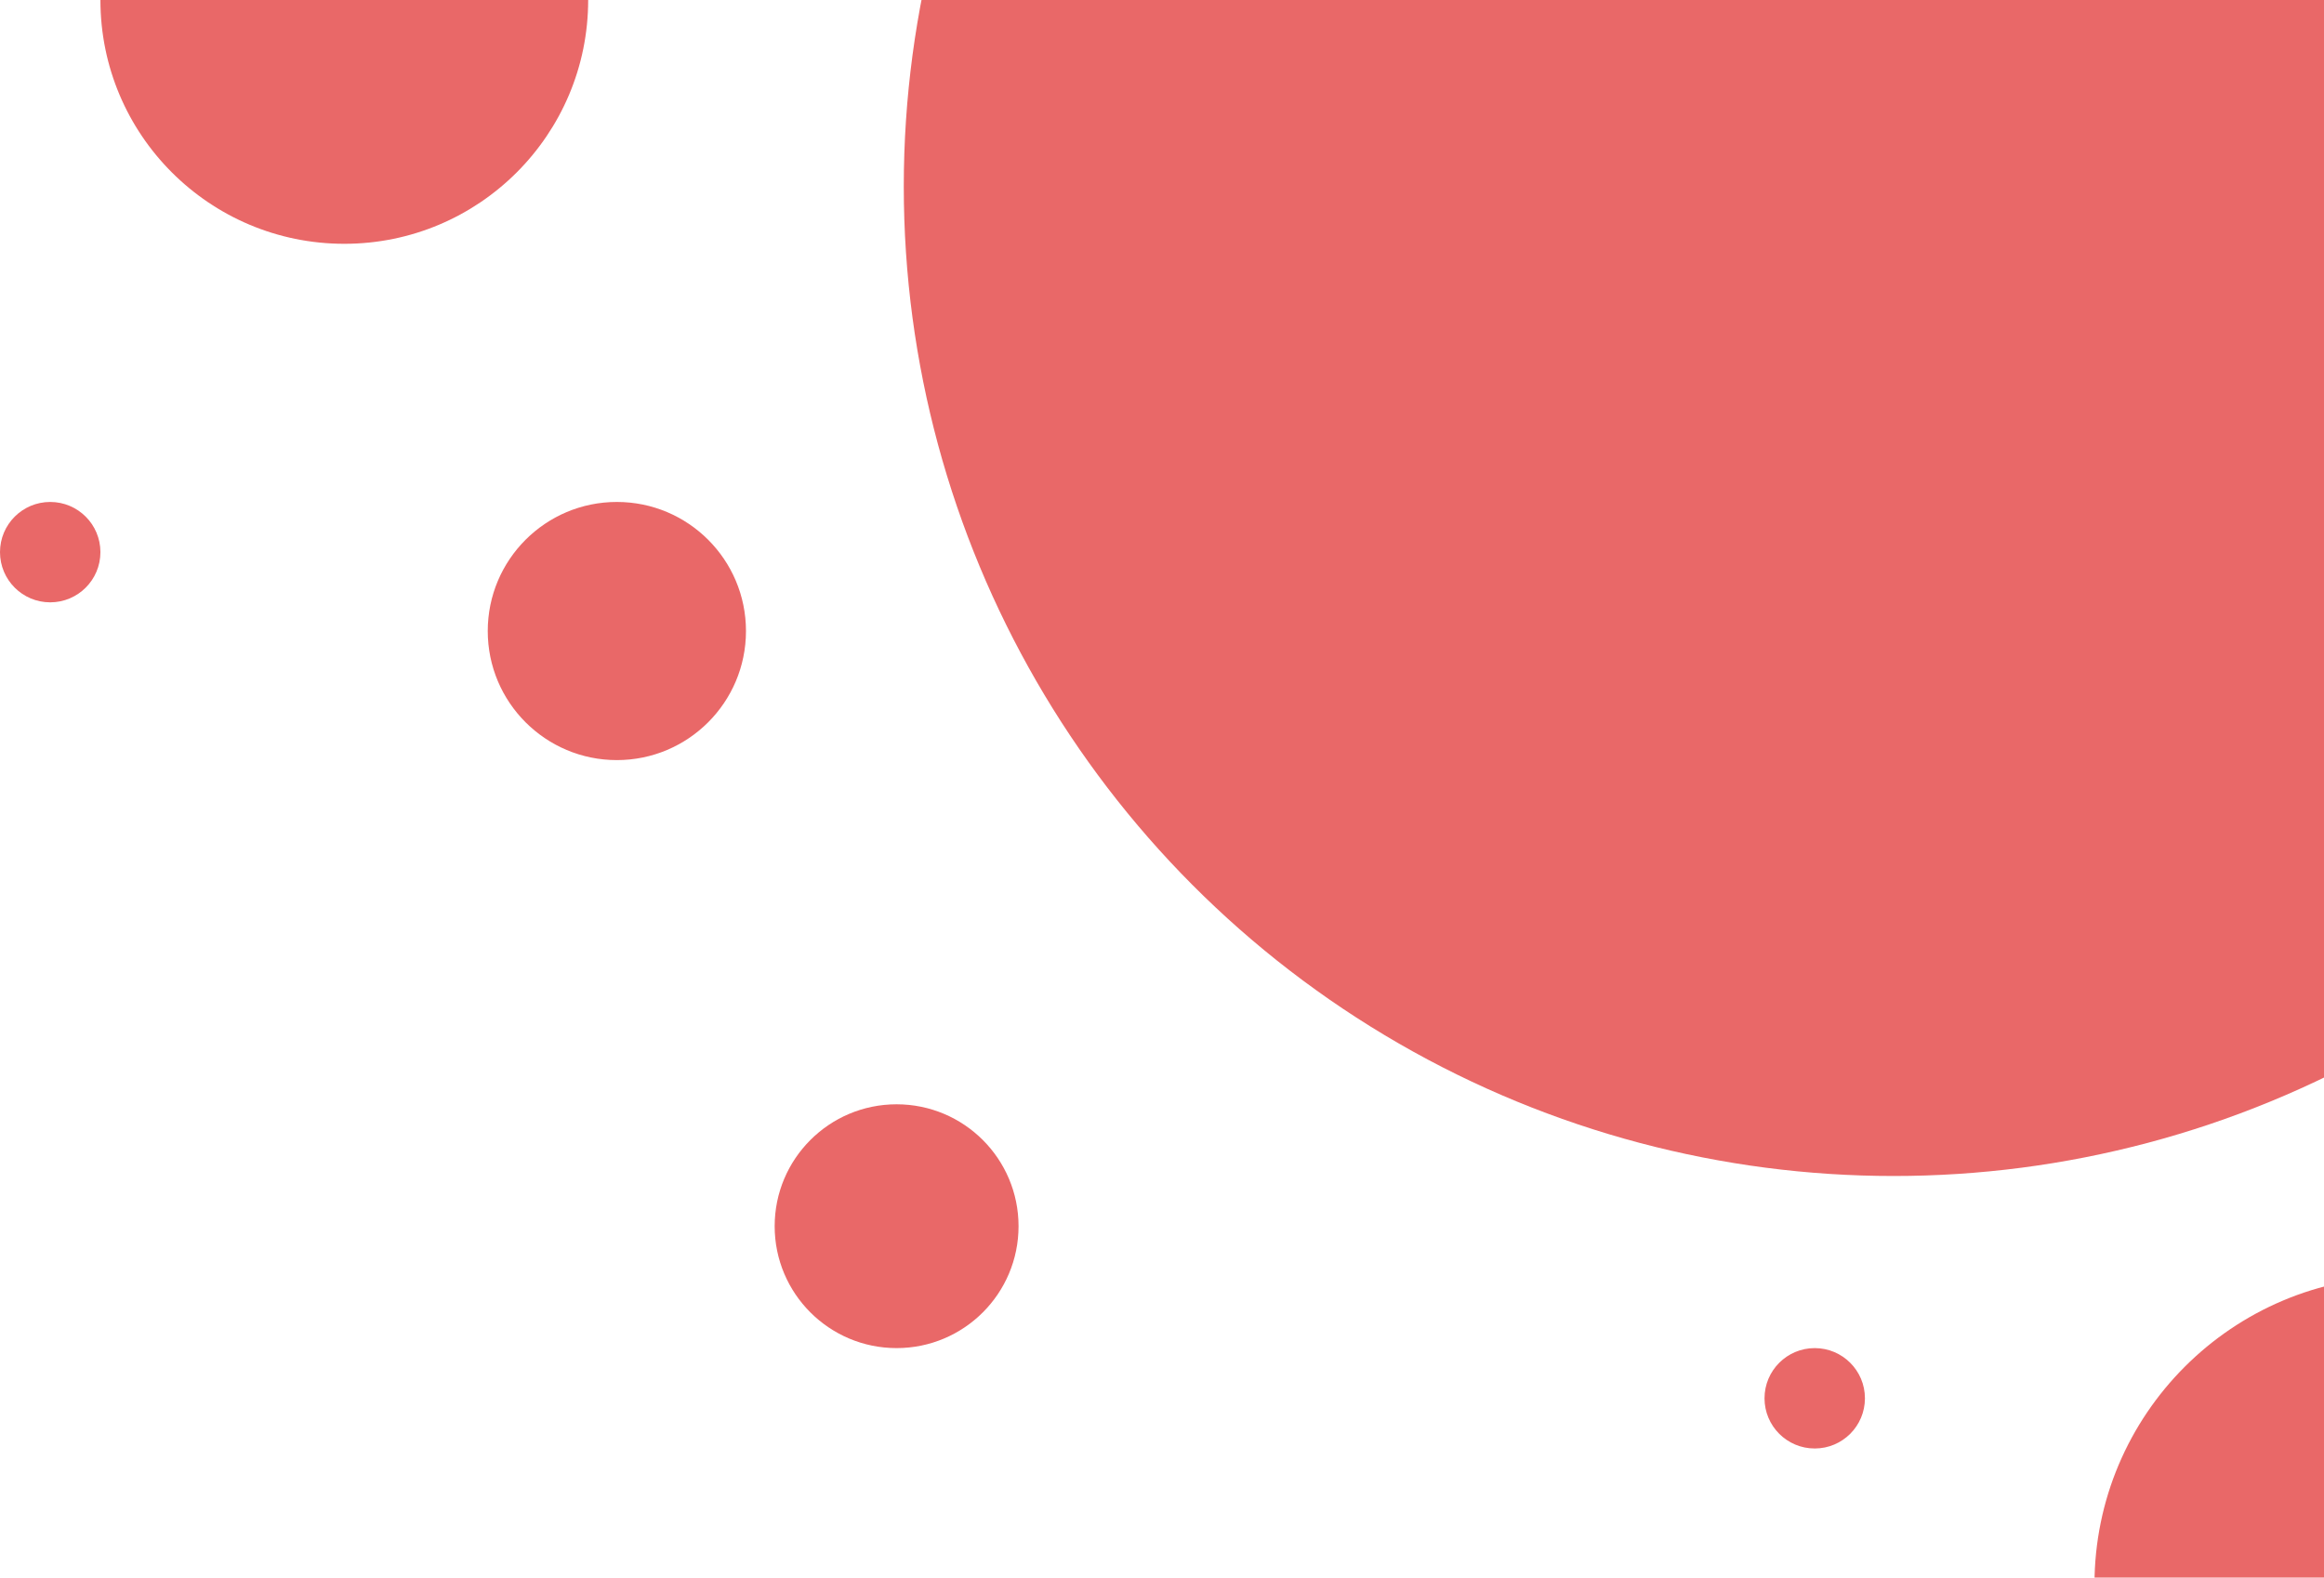 <svg width="162" height="110" viewBox="0 0 162 110" fill="none" xmlns="http://www.w3.org/2000/svg">
<circle cx="132" cy="13" r="69" fill="#E96868"/>
<circle cx="24" r="17" fill="#E96868"/>
<circle cx="43" cy="44" r="9" fill="#E96868"/>
<circle cx="167.5" cy="110.5" r="21.5" fill="#E96868"/>
<circle cx="3.5" cy="3.5" r="3.5" transform="matrix(-1 0 0 1 130 94)" fill="#E96868"/>
<circle cx="3.5" cy="3.5" r="3.5" transform="matrix(-1 0 0 1 7 35)" fill="#E96868"/>
<circle cx="8.5" cy="8.5" r="8.5" transform="matrix(-1 0 0 1 71 77)" fill="#E96868"/>
</svg>
